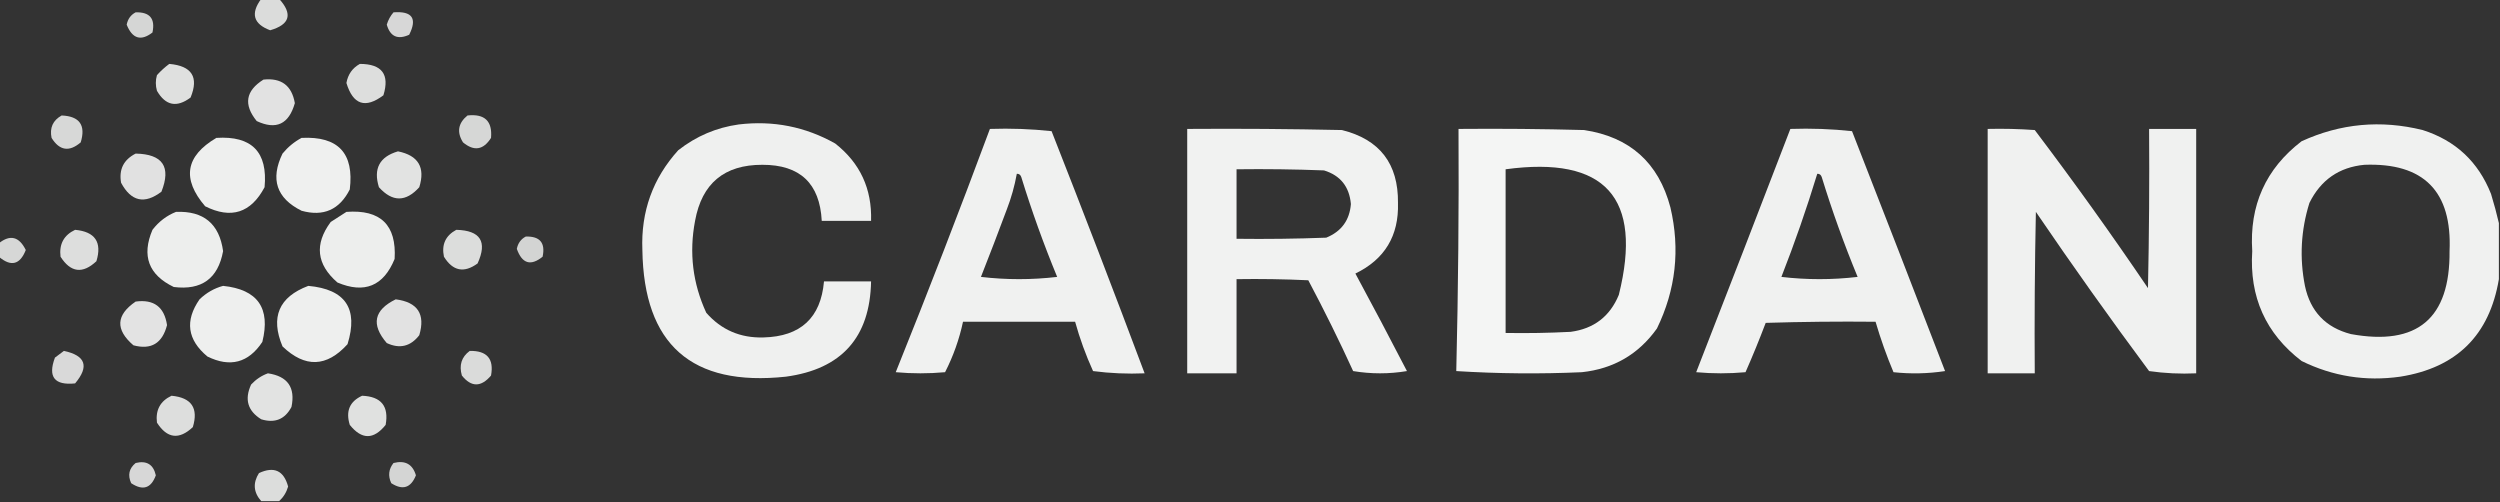 <?xml version="1.0" encoding="UTF-8"?>
<!DOCTYPE svg PUBLIC "-//W3C//DTD SVG 1.1//EN" "http://www.w3.org/Graphics/SVG/1.1/DTD/svg11.dtd">
<svg xmlns="http://www.w3.org/2000/svg" version="1.1" width="1115px" height="224px" style="shape-rendering:geometricPrecision; text-rendering:geometricPrecision; image-rendering:optimizeQuality; fill-rule:evenodd; clip-rule:evenodd" xmlns:xlink="http://www.w3.org/1999/xlink">
<rect width="100%" height="100%" fill="#333333" stroke="none"/>
<g><path style="opacity:0.825" fill="#fefffe" d="M 116.5,-0.5 C 119.167,-0.5 121.833,-0.5 124.5,-0.5C 130.639,6.277 129.305,10.944 120.5,13.5C 113.002,10.7 111.669,6.034 116.5,-0.5 Z"/></g>
<g><path style="opacity:0.798" fill="#fefffe" d="M 60.5,5.5 C 66.82,5.32 69.32,8.32 68,14.5C 62.857,18.457 59.024,17.291 56.5,11C 57.007,8.455 58.341,6.621 60.5,5.5 Z"/></g>
<g><path style="opacity:0.804" fill="#fefffe" d="M 175.5,5.5 C 183.841,4.873 186.175,8.207 182.5,15.5C 177.369,17.823 174.035,16.323 172.5,11C 173.124,8.915 174.124,7.082 175.5,5.5 Z"/></g>
<g><path style="opacity:0.847" fill="#fefffe" d="M 75.5,28.5 C 85.592,29.387 88.758,34.387 85,43.5C 78.838,48.134 73.838,47.134 70,40.5C 69.333,38.167 69.333,35.833 70,33.5C 71.73,31.598 73.563,29.931 75.5,28.5 Z"/></g>
<g><path style="opacity:0.836" fill="#fefffe" d="M 160.5,28.5 C 170.372,28.527 173.872,33.194 171,42.5C 162.941,48.559 157.441,46.726 154.5,37C 155.187,33.16 157.187,30.327 160.5,28.5 Z"/></g>
<g><path style="opacity:0.859" fill="#fefffe" d="M 117.5,35.5 C 125.472,34.643 130.139,38.143 131.5,46C 128.837,55.399 123.171,58.065 114.5,54C 108.528,46.666 109.528,40.5 117.5,35.5 Z"/></g>
<g><path style="opacity:0.805" fill="#fefffe" d="M 27.5,51.5 C 35.503,51.839 38.336,55.839 36,63.5C 30.879,67.875 26.545,67.209 23,61.5C 22.077,57.017 23.577,53.683 27.5,51.5 Z"/></g>
<g><path style="opacity:0.801" fill="#fefffe" d="M 208.5,51.5 C 216.161,50.663 219.661,53.996 219,61.5C 215.581,66.919 211.414,67.585 206.5,63.5C 203.641,58.932 204.307,54.932 208.5,51.5 Z"/></g>
<g><path style="opacity:0.925" fill="#fefffe" d="M 329.5,55.5 C 344.85,53.67 359.183,56.503 372.5,64C 383.604,72.713 388.937,84.213 388.5,98.5C 381.167,98.5 373.833,98.5 366.5,98.5C 365.627,81.795 356.794,73.462 340,73.5C 323.034,73.466 313.034,81.799 310,98.5C 307.286,112.741 308.952,126.407 315,139.5C 321.698,147.129 330.198,150.795 340.5,150.5C 357.081,150.084 366.081,141.751 367.5,125.5C 374.5,125.5 381.5,125.5 388.5,125.5C 388.032,150.472 375.365,164.639 350.5,168C 308.456,172.494 287.122,153.66 286.5,111.5C 285.811,94.392 291.145,79.559 302.5,67C 310.534,60.717 319.534,56.883 329.5,55.5 Z"/></g>
<g><path style="opacity:0.933" fill="#fefffe" d="M 1114.5,99.5 C 1114.5,107.833 1114.5,116.167 1114.5,124.5C 1110.32,149.513 1095.65,164.013 1070.5,168C 1055.08,170.182 1040.42,167.849 1026.5,161C 1010.51,148.735 1003.17,132.402 1004.5,112C 1003.17,91.602 1010.51,75.269 1026.5,63C 1043.87,55.057 1061.87,53.39 1080.5,58C 1095.15,62.649 1105.32,72.149 1111,86.5C 1112.35,90.919 1113.52,95.252 1114.5,99.5 Z M 1054.5,73.5 C 1081.01,72.509 1093.68,85.342 1092.5,112C 1092.77,142.063 1078.1,154.396 1048.5,149C 1037.26,146.09 1030.42,138.923 1028,127.5C 1025.53,114.976 1026.2,102.642 1030,90.5C 1035.07,80.249 1043.24,74.582 1054.5,73.5 Z"/></g>
<g><path style="opacity:0.93" fill="#fefffe" d="M 441.5,57.5 C 450.751,57.182 459.917,57.516 469,58.5C 483.138,94.418 496.971,130.418 510.5,166.5C 502.804,166.831 495.138,166.497 487.5,165.5C 484.256,158.352 481.589,151.018 479.5,143.5C 462.833,143.5 446.167,143.5 429.5,143.5C 427.83,151.343 425.163,158.843 421.5,166C 414.167,166.667 406.833,166.667 399.5,166C 413.992,130.023 427.992,93.856 441.5,57.5 Z M 453.5,77.5 C 454.497,77.47 455.164,77.97 455.5,79C 460.146,94.087 465.479,108.92 471.5,123.5C 460.167,124.833 448.833,124.833 437.5,123.5C 441.435,113.528 445.268,103.528 449,93.5C 451.017,88.287 452.517,82.954 453.5,77.5 Z"/></g>
<g><path style="opacity:0.935" fill="#fefffe" d="M 529.5,57.5 C 552.502,57.333 575.502,57.5 598.5,58C 615.357,62.192 623.69,73.025 623.5,90.5C 623.928,105.154 617.594,115.654 604.5,122C 612.294,136.421 619.961,150.921 627.5,165.5C 619.5,166.833 611.5,166.833 603.5,165.5C 597.249,151.831 590.582,138.331 583.5,125C 572.839,124.5 562.172,124.333 551.5,124.5C 551.5,138.5 551.5,152.5 551.5,166.5C 544.167,166.5 536.833,166.5 529.5,166.5C 529.5,130.167 529.5,93.833 529.5,57.5 Z M 551.5,75.5 C 564.504,75.333 577.504,75.5 590.5,76C 597.805,78.242 601.805,83.242 602.5,91C 601.921,98.248 598.255,103.248 591.5,106C 578.171,106.5 564.837,106.667 551.5,106.5C 551.5,96.167 551.5,85.833 551.5,75.5 Z"/></g>
<g><path style="opacity:0.95" fill="#fefffe" d="M 650.5,57.5 C 669.17,57.333 687.836,57.5 706.5,58C 726.905,61.072 739.738,72.572 745,92.5C 749.408,111.234 747.408,129.234 739,146.5C 730.815,157.997 719.649,164.497 705.5,166C 686.824,166.833 668.158,166.666 649.5,165.5C 650.371,129.185 650.705,93.185 650.5,57.5 Z M 671.5,75.5 C 715.965,69.46 732.799,88.126 722,131.5C 718.041,141.12 710.874,146.62 700.5,148C 690.839,148.5 681.172,148.666 671.5,148.5C 671.5,124.167 671.5,99.833 671.5,75.5 Z"/></g>
<g><path style="opacity:0.93" fill="#fefffe" d="M 798.5,57.5 C 807.751,57.182 816.917,57.516 826,58.5C 839.931,94.127 853.765,129.794 867.5,165.5C 859.855,166.665 852.188,166.831 844.5,166C 841.404,158.644 838.738,151.144 836.5,143.5C 820.163,143.333 803.83,143.5 787.5,144C 784.695,151.414 781.695,158.747 778.5,166C 771.167,166.667 763.833,166.667 756.5,166C 770.6,129.866 784.6,93.699 798.5,57.5 Z M 810.5,77.5 C 811.497,77.47 812.164,77.97 812.5,79C 817.144,94.1 822.477,108.933 828.5,123.5C 817.167,124.833 805.833,124.833 794.5,123.5C 800.44,108.346 805.773,93.013 810.5,77.5 Z"/></g>
<g><path style="opacity:0.932" fill="#fefffe" d="M 886.5,57.5 C 893.508,57.334 900.508,57.5 907.5,58C 924.947,81.059 941.78,104.559 958,128.5C 958.5,104.836 958.667,81.169 958.5,57.5C 965.5,57.5 972.5,57.5 979.5,57.5C 979.5,93.833 979.5,130.167 979.5,166.5C 972.468,166.83 965.468,166.497 958.5,165.5C 941.176,142.185 924.342,118.518 908,94.5C 907.5,118.498 907.333,142.498 907.5,166.5C 900.5,166.5 893.5,166.5 886.5,166.5C 886.5,130.167 886.5,93.833 886.5,57.5 Z"/></g>
<g><path style="opacity:0.92" fill="#fefffe" d="M 96.5,61.5 C 112.315,60.481 119.482,67.815 118,83.5C 111.918,94.972 103.084,97.805 91.5,92C 81.03,79.785 82.697,69.618 96.5,61.5 Z"/></g>
<g><path style="opacity:0.923" fill="#fefffe" d="M 134.5,61.5 C 150.84,60.671 158.006,68.338 156,84.5C 151.412,93.545 144.245,96.711 134.5,94C 123.308,88.423 120.474,79.923 126,68.5C 128.441,65.546 131.275,63.213 134.5,61.5 Z"/></g>
<g><path style="opacity:0.86" fill="#fefffe" d="M 177.5,67.5 C 186.586,69.341 189.753,74.674 187,83.5C 181,90.167 175,90.167 169,83.5C 166.436,75.244 169.27,69.91 177.5,67.5 Z"/></g>
<g><path style="opacity:0.855" fill="#fefffe" d="M 60.5,68.5 C 72.577,68.728 76.41,74.395 72,85.5C 64.479,91.218 58.479,89.885 54,81.5C 52.973,75.554 55.14,71.221 60.5,68.5 Z"/></g>
<g><path style="opacity:0.916" fill="#fefffe" d="M 78.5,94.5 C 90.82,93.989 97.82,99.822 99.5,112C 97.267,124.222 89.933,129.556 77.5,128C 66.248,122.584 63.082,114.084 68,102.5C 70.831,98.821 74.331,96.154 78.5,94.5 Z"/></g>
<g><path style="opacity:0.917" fill="#fefffe" d="M 154.5,94.5 C 169.76,93.359 176.927,100.359 176,115.5C 171.057,127.593 162.557,131.093 150.5,126C 141.155,117.899 140.155,108.899 147.5,99C 149.898,97.476 152.231,95.976 154.5,94.5 Z"/></g>
<g><path style="opacity:0.836" fill="#fefffe" d="M 33.5,102.5 C 42.413,103.336 45.58,108.003 43,116.5C 36.863,122.255 31.53,121.588 27,114.5C 26.312,108.871 28.479,104.871 33.5,102.5 Z"/></g>
<g><path style="opacity:0.831" fill="#fefffe" d="M 203.5,102.5 C 214.286,102.774 217.453,107.774 213,117.5C 206.952,121.906 201.952,120.906 198,114.5C 196.873,109.089 198.707,105.089 203.5,102.5 Z"/></g>
<g><path style="opacity:0.801" fill="#fefffe" d="M -0.5,114.5 C -0.5,112.5 -0.5,110.5 -0.5,108.5C 4.529,104.499 8.529,105.499 11.5,111.5C 8.911,118.085 4.911,119.085 -0.5,114.5 Z"/></g>
<g><path style="opacity:0.788" fill="#fefffe" d="M 234.5,105.5 C 240.82,105.32 243.32,108.32 242,114.5C 236.692,118.78 232.859,117.613 230.5,111C 231.007,108.455 232.341,106.621 234.5,105.5 Z"/></g>
<g><path style="opacity:0.921" fill="#fefffe" d="M 99.5,127.5 C 114.927,129.096 120.76,137.429 117,152.5C 110.819,161.83 102.652,163.996 92.5,159C 83.539,151.534 82.372,143.034 89,133.5C 92.069,130.554 95.569,128.554 99.5,127.5 Z"/></g>
<g><path style="opacity:0.919" fill="#fefffe" d="M 137.5,127.5 C 154.077,128.995 159.91,137.662 155,153.5C 145.711,163.794 136.044,164.127 126,154.5C 120.529,141.448 124.363,132.448 137.5,127.5 Z"/></g>
<g><path style="opacity:0.859" fill="#fefffe" d="M 176.5,133.5 C 186.299,134.775 189.799,140.108 187,149.5C 183.1,154.533 178.267,155.7 172.5,153C 165.413,144.763 166.746,138.263 176.5,133.5 Z"/></g>
<g><path style="opacity:0.863" fill="#fefffe" d="M 60.5,134.5 C 68.625,133.395 73.292,136.895 74.5,145C 72.399,153.137 67.399,156.137 59.5,154C 51.379,147.009 51.712,140.509 60.5,134.5 Z"/></g>
<g><path style="opacity:0.812" fill="#fefffe" d="M 28.5,156.5 C 38.214,158.573 39.88,163.406 33.5,171C 24.274,171.946 21.274,168.113 24.5,159.5C 25.901,158.479 27.235,157.479 28.5,156.5 Z"/></g>
<g><path style="opacity:0.823" fill="#fefffe" d="M 209.5,156.5 C 217.201,156.362 220.367,160.029 219,167.5C 214.537,172.741 210.204,172.741 206,167.5C 204.663,162.872 205.83,159.205 209.5,156.5 Z"/></g>
<g><path style="opacity:0.86" fill="#fefffe" d="M 119.5,166.5 C 128.306,167.804 131.806,172.804 130,181.5C 127.081,187.025 122.581,188.858 116.5,187C 110.458,183.252 108.958,178.085 112,171.5C 114.17,169.177 116.67,167.51 119.5,166.5 Z"/></g>
<g><path style="opacity:0.836" fill="#fefffe" d="M 76.5,176.5 C 85.413,177.336 88.58,182.003 86,190.5C 79.863,196.255 74.53,195.588 70,188.5C 69.312,182.871 71.479,178.871 76.5,176.5 Z"/></g>
<g><path style="opacity:0.85" fill="#fefffe" d="M 161.5,176.5 C 170.015,176.844 173.515,181.177 172,189.5C 166.667,196.167 161.333,196.167 156,189.5C 154.102,183.387 155.935,179.053 161.5,176.5 Z"/></g>
<g><path style="opacity:0.804" fill="#fefffe" d="M 60.5,206.5 C 65.406,205.306 68.406,207.139 69.5,212C 67.374,217.804 63.707,218.971 58.5,215.5C 56.883,211.911 57.55,208.911 60.5,206.5 Z"/></g>
<g><path style="opacity:0.795" fill="#fefffe" d="M 175.5,206.5 C 180.703,205.189 184.036,207.022 185.5,212C 183.259,217.616 179.592,218.782 174.5,215.5C 172.992,212.231 173.325,209.231 175.5,206.5 Z"/></g>
<g><path style="opacity:0.835" fill="#fefffe" d="M 124.5,223.5 C 121.833,223.5 119.167,223.5 116.5,223.5C 113.043,219.588 112.709,215.422 115.5,211C 122.246,207.874 126.579,209.874 128.5,217C 127.766,219.561 126.433,221.727 124.5,223.5 Z"/></g>
</svg>

